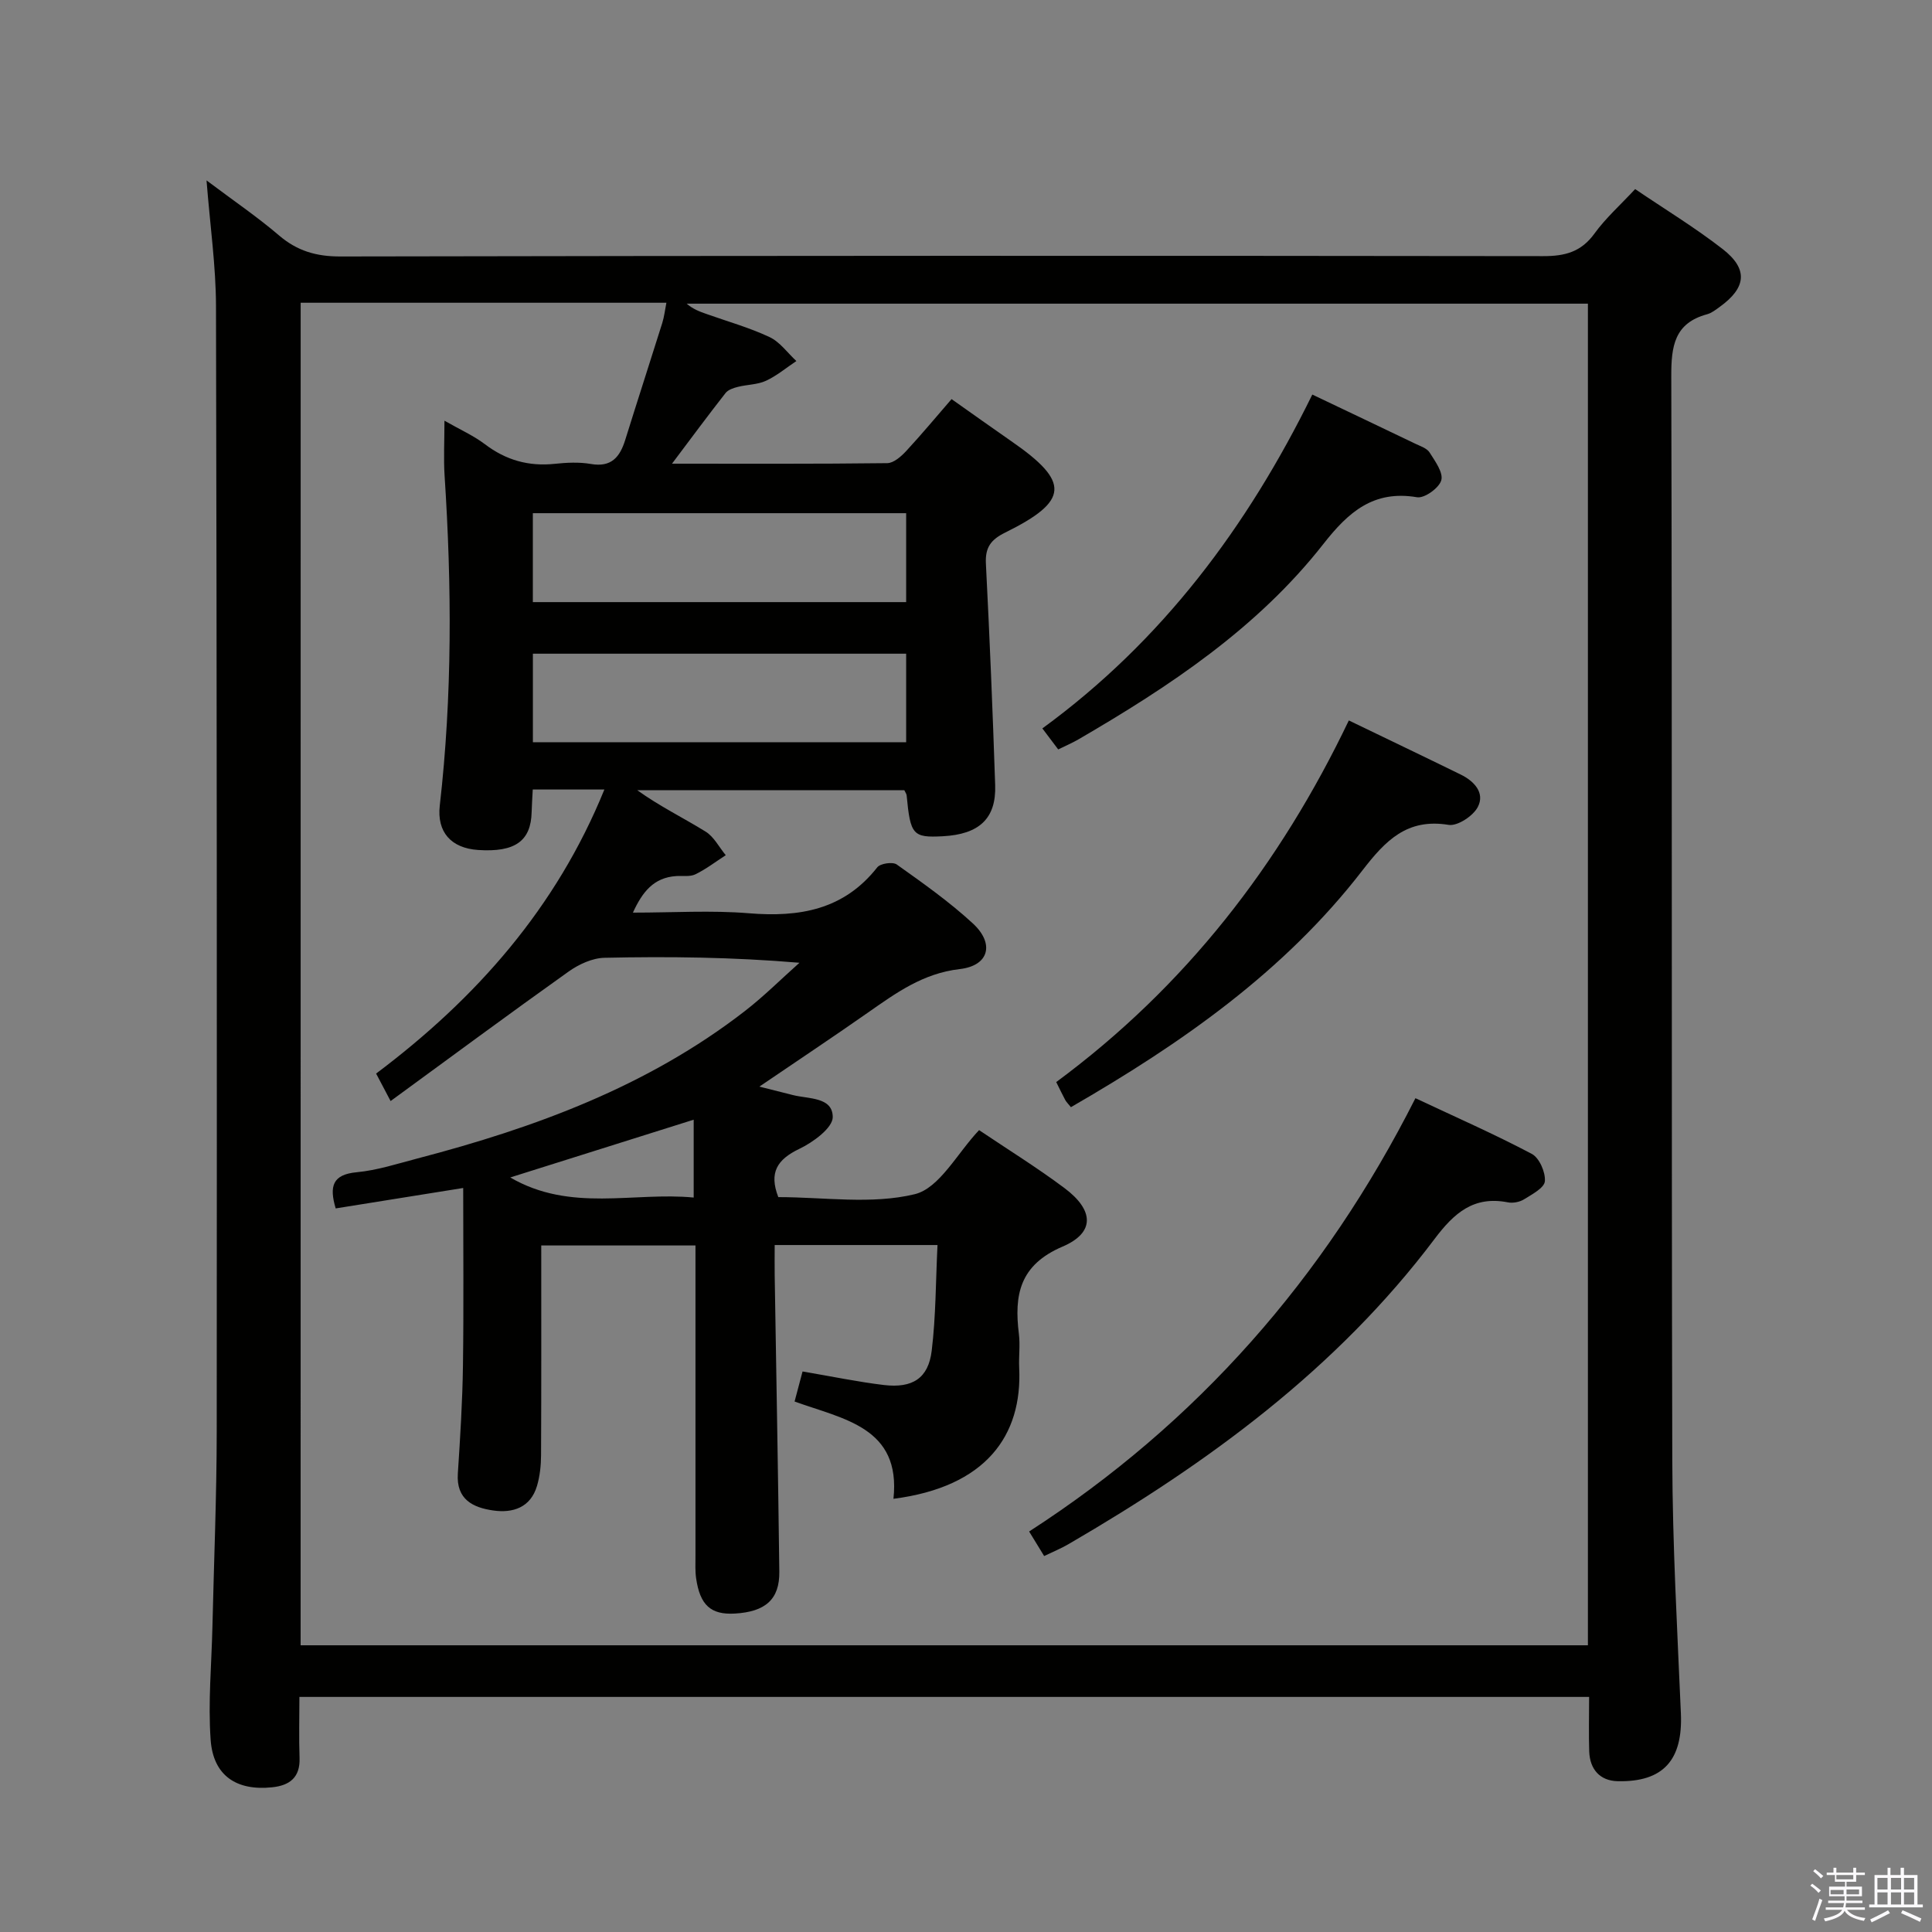 <svg enable-background="new 0 0 400 400" viewBox="0 0 400 400" xmlns="http://www.w3.org/2000/svg"><rect x="0" y="0" width="400" height="400" fill="#808080" stroke="none"/><path d="m374.8 390.4.4-.4c.7.5 1.3 1 1.8 1.4l-.5.5c-.5-.6-1.1-1.1-1.7-1.5zm1 7.3-.6-.3c.5-1.4 1.1-2.8 1.5-4.3.2.1.4.2.6.3-.5 1.3-1 2.8-1.5 4.3zm-.4-10.3.4-.4c.4.3 1 .8 1.7 1.4l-.5.5c-.4-.5-1-1-1.6-1.5zm2.5.3h1.7v-1h.6v1h3.5v-1h.6v1h1.8v.5h-1.8v1.4h-2v1h3.2v2h-3.2v.9h3.3v.5h-3.4c0 .3-.1.6-.1.9h4v.5h-3.7c.7.9 1.9 1.5 3.8 1.7-.1.2-.2.4-.3.6-2.1-.4-3.5-1.1-4-2.1-.4 1-1.8 1.7-4 2.2-.1-.2-.2-.4-.3-.6 2.1-.4 3.4-1 3.8-1.8h-3.4v-.5h3.6c.1-.3.1-.6.2-.9h-3.3v-.5h3.4c0-.3 0-.6 0-.9h-3.2v-2h3.3v-1h-2.1v-1.4h-1.7v-.5zm1.1 3.5v1h2.7c0-.3 0-.4 0-.4 0-.2 0-.2 0-.2 0-.1 0-.2 0-.3h-2.7zm1.2-3v.9h3.5v-.9zm4.7 3h-2.6v.6.4h2.6z" fill="#fbfafc"/><path d="m393.6 386.7h.6v1.5h2.8v6.1h1.1v.6h-11.1v-.6h1.1v-6.1h2.7v-1.5h.6v1.5h2.1v-1.5zm-2.7 8.8.4.6c-1.2.6-2.5 1.3-3.8 1.9-.1-.2-.2-.4-.3-.6 1.2-.6 2.5-1.2 3.7-1.9zm-2.2-6.7v2.4h2.1v-2.4zm0 3v2.5h2.1v-2.5zm2.8-3v2.4h2.1v-2.4zm0 3v2.5h2.1v-2.5zm6 6.1c-1.4-.7-2.7-1.3-3.9-1.8l.3-.6c1.5.6 2.7 1.2 3.9 1.7zm-1.2-9.1h-2.1v2.4h2.1zm-2.1 3v2.5h2.1v-2.5z" fill="#fbfafc"/><g fill="#010100"><path d="m329.01 351.33c-89.32 0-177.92 0-267.02 0 0 4.37-.12 8.49.03 12.61.15 4.05-2.03 5.72-5.67 6.1-7.4.78-12.22-2.42-12.74-9.85-.55-7.75.19-15.58.37-23.38.31-13.48.88-26.96.89-40.44.05-77.66.03-155.33-.15-232.99-.02-8.27-1.21-16.54-1.96-26.03 5.49 4.13 10.47 7.51 15.02 11.4 3.77 3.22 7.72 4.36 12.69 4.35 83-.16 166-.18 249-.07 4.54.01 7.89-.86 10.65-4.68 2.32-3.2 5.34-5.89 8.42-9.2 6.13 4.16 12.37 7.95 18.1 12.4 5.36 4.16 4.93 8.02-.62 12.01-.81.58-1.65 1.25-2.57 1.5-6.8 1.84-7.45 6.62-7.43 12.85.2 74.83.02 149.66.21 224.5.05 17.45 1.03 34.91 1.78 52.35.41 9.59-3.59 14.22-13.08 14.02-3.66-.08-5.76-2.44-5.9-6.14-.12-3.63-.02-7.28-.02-11.31zm-266.77-10.69h266.52c0-92.8 0-185.23 0-277.77-62.36 0-124.47 0-186.59 0 1.31 1.14 2.69 1.64 4.08 2.13 4.38 1.56 8.9 2.82 13.08 4.79 2.15 1.01 3.72 3.27 5.55 4.96-2.09 1.39-4.05 3.05-6.3 4.09-1.76.81-3.89.77-5.82 1.26-.91.23-2.01.59-2.54 1.27-3.63 4.63-7.13 9.36-11.09 14.63 15.32 0 29.95.07 44.57-.11 1.33-.02 2.88-1.39 3.92-2.51 3.23-3.49 6.27-7.15 9.39-10.75 4.5 3.17 8.42 5.98 12.39 8.73 12.17 8.41 11.98 12.35-1.3 18.91-2.97 1.47-4.15 3.08-3.98 6.43.78 15.28 1.41 30.56 1.92 45.85.23 6.93-3.3 10.19-10.87 10.59-6.17.32-6.69-.27-7.46-8.47-.03-.3-.26-.59-.48-1.07-18.38 0-36.84 0-55.3 0 4.62 3.32 9.53 5.71 14.15 8.57 1.74 1.07 2.8 3.23 4.18 4.89-2.08 1.34-4.07 2.88-6.29 3.96-1.11.54-2.62.27-3.95.36-4.69.3-7.03 3.3-8.98 7.57 8.37 0 16.23-.51 24 .13 10.48.86 19.67-.7 26.59-9.51.64-.81 3.19-1.18 4.03-.59 5.41 3.85 10.88 7.71 15.75 12.2 4.55 4.19 3.38 8.76-2.72 9.46-7.61.88-13.17 4.94-19.01 9.02-7.24 5.07-14.6 9.96-22.46 15.31 2.78.7 4.85 1.21 6.9 1.74 3.26.84 8.28.37 8.29 4.57 0 2.24-4.07 5.22-6.92 6.58-4.59 2.2-6.32 4.91-4.35 9.99 9.45 0 19.29 1.56 28.23-.6 5.14-1.24 8.82-8.51 13.34-13.27 5.88 3.96 11.97 7.73 17.68 12 6.11 4.57 6.37 9.22-.39 12.11-8.93 3.82-10.05 10.02-9.05 18.1.29 2.3-.05 4.67.06 6.99.69 14.07-6.92 24.68-26.03 27.13 1.59-14.82-10.34-16.47-20.47-20.14.63-2.36 1.15-4.33 1.65-6.22 6.04 1.02 11.4 2.15 16.82 2.8 5.95.71 9.23-1.39 9.92-7.1.87-7.16.83-14.43 1.2-21.88-11.69 0-22.42 0-33.71 0 0 2.3-.03 4.26 0 6.21.33 20.47.71 40.95.96 61.42.07 5.72-2.86 8.3-9.2 8.67-4.97.29-7.23-1.73-8.03-7.33-.21-1.47-.13-2.99-.13-4.49-.01-19.67 0-39.33 0-59 0-1.78 0-3.55 0-5.39-10.94 0-21.31 0-31.93 0 0 14.77.03 29.09-.04 43.41-.01 2.13-.24 4.34-.84 6.37-1.33 4.49-5 5.67-9.05 5.09-4.17-.59-7.7-2.26-7.34-7.64.49-7.47.96-14.95 1.06-22.43.17-12.12.05-24.25.05-36.7-9.17 1.47-17.79 2.85-26.4 4.23-1.37-4.62-.64-7.02 4.35-7.49 4.26-.4 8.44-1.77 12.61-2.86 24.29-6.35 47.61-14.91 67.73-30.49 3.98-3.08 7.56-6.67 11.33-10.02-13.84-1.17-27.11-1.32-40.36-1.03-2.52.05-5.33 1.35-7.45 2.86-12.27 8.73-24.38 17.7-36.84 26.8-1.41-2.67-2.16-4.1-3-5.69 20.8-15.62 37.33-34.37 47.26-58.81-5.37 0-9.98 0-14.83 0-.09 1.75-.19 3.21-.23 4.67-.14 6.01-3.45 8.36-11.08 7.85-5.63-.38-8.56-3.74-7.94-9.19 2.6-22.73 2.49-45.49 1-68.27-.23-3.56-.03-7.14-.03-11.42 3.31 1.89 6.06 3.11 8.39 4.88 4.34 3.29 9.04 4.62 14.44 4.05 2.47-.26 5.05-.39 7.48.03 4.25.74 6.01-1.43 7.12-4.99 2.51-8.07 5.13-16.11 7.66-24.18.41-1.31.56-2.7.86-4.21-25.6 0-50.54 0-75.72 0-.01 92.73-.01 185.17-.01 277.96zm48.08-215.98h77.29c0-6.39 0-12.43 0-18.41-25.94 0-51.49 0-77.29 0zm.01 29.01h77.28c0-6.3 0-12.32 0-18.33-25.93 0-51.47 0-77.28 0zm-4.69 90.11c12.51 7.28 25.5 2.95 37.98 4.16 0-5.96 0-11.03 0-16.12-12.66 3.99-25.04 7.89-37.98 11.96z"/><path d="m216.18 322.16c-.97-1.59-1.82-2.97-3.11-5.08 34.75-22.45 61.14-52.42 79.98-89.71 8.36 3.93 16.37 7.45 24.09 11.53 1.56.82 2.86 3.8 2.71 5.66-.11 1.38-2.66 2.72-4.32 3.75-.91.57-2.31.83-3.36.62-7.06-1.38-11.12 2.22-15.14 7.56-20.28 26.95-46.92 46.41-75.76 63.18-1.55.91-3.22 1.59-5.09 2.49z"/><path d="m218.68 224.03c26.77-19.78 46.33-45.06 60.58-74.87 7.95 3.84 15.57 7.48 23.16 11.2 2.78 1.36 5.05 3.77 3.56 6.69-.95 1.87-4.22 4.03-6.06 3.73-8.62-1.41-13.09 3.27-17.84 9.42-16.23 21.04-37.6 35.89-60.36 49.03-.58-.73-.95-1.07-1.18-1.5-.55-1.01-1.04-2.07-1.86-3.7z"/><path d="m271.7 81.69c7.57 3.61 14.47 6.88 21.35 10.19 1.04.5 2.38.93 2.93 1.8 1.14 1.8 2.87 4.17 2.42 5.76s-3.48 3.77-5.01 3.51c-9.02-1.53-14.22 3.07-19.37 9.64-13.67 17.45-31.84 29.5-50.76 40.5-1.26.73-2.62 1.31-4.17 2.07-1.09-1.45-2.05-2.72-3.28-4.35 24.81-18.11 42.44-41.74 55.89-69.12z"/></g></svg>